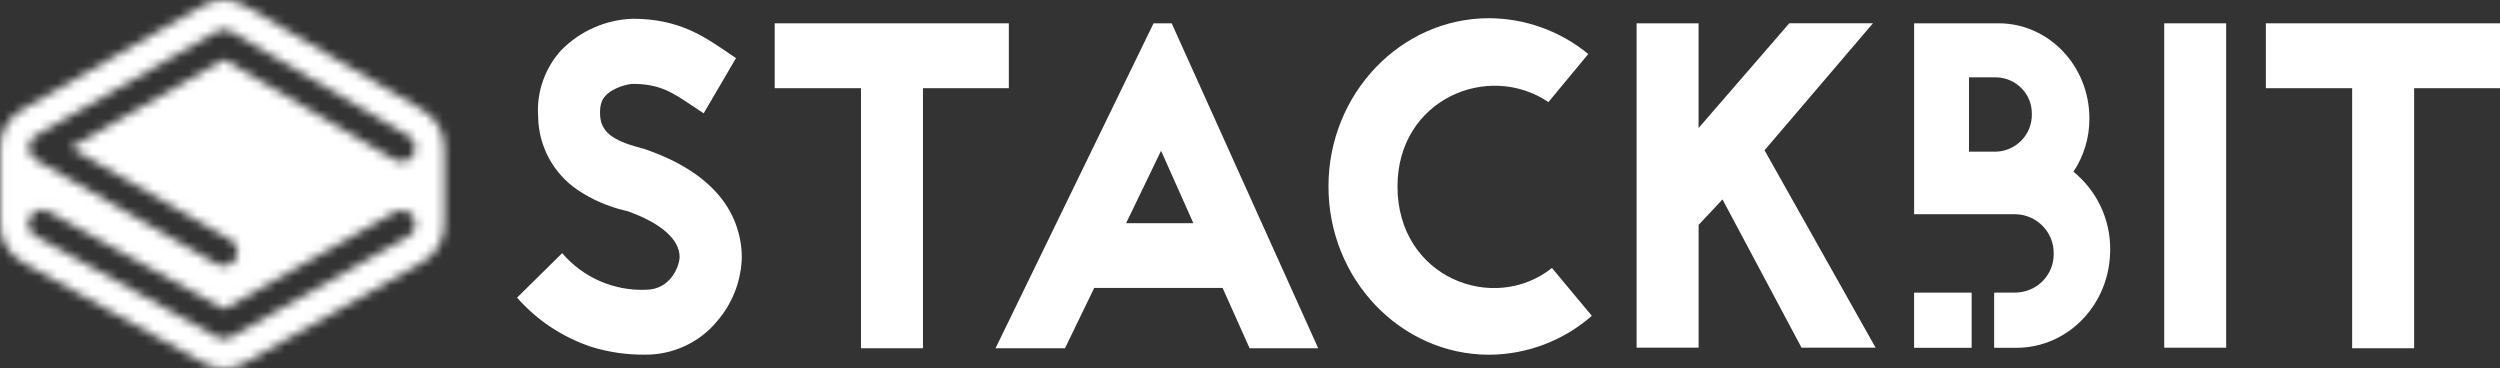 <?xml version="1.0" encoding="UTF-8"?>
<svg width="285px" height="42px" viewBox="0 0 285 42" version="1.1" xmlns="http://www.w3.org/2000/svg" xmlns:xlink="http://www.w3.org/1999/xlink">
    <rect x="0" y="0" width="285" height="42" fill="#333333" stroke="none"/>
    <title>logo-stackbit-light</title>
    <defs>
        <path d="M23.114,0.642 L2.471,12.532 C0.816,13.475 -0.143,15.316 0.017,17.24 L0.017,17.24 L0.017,25.166 C-0.123,27.114 0.875,28.963 2.565,29.89 L2.565,29.89 L23.208,41.382 C24.673,42.206 26.452,42.206 27.916,41.382 L27.916,41.382 L48.17,29.89 C49.834,28.945 50.804,27.099 50.651,25.166 L50.651,25.166 L50.651,17.24 C50.795,15.325 49.839,13.498 48.197,12.551 L48.197,12.551 L27.944,0.662 C27.192,0.221 26.351,0 25.512,0 L25.512,0 C24.685,0 23.858,0.214 23.114,0.642 L23.114,0.642 Z M24.75,30.119 L4.107,18.23 C3.851,18.086 3.64,17.871 3.498,17.611 L3.498,17.611 C3.082,16.845 3.354,15.88 4.107,15.456 L4.107,15.456 L24.75,3.567 C25.232,3.284 25.826,3.284 26.308,3.567 L26.308,3.567 L46.561,15.484 C47.306,15.922 47.562,16.891 47.132,17.65 L47.132,17.65 C46.702,18.408 45.749,18.668 45.003,18.23 L45.003,18.23 L25.521,6.781 L8.049,16.843 L26.284,27.345 C27.037,27.777 27.304,28.747 26.88,29.513 L26.88,29.513 C26.593,30.033 26.062,30.325 25.516,30.325 L25.516,30.325 C25.256,30.325 24.993,30.258 24.75,30.119 L24.75,30.119 Z M24.781,38.442 L4.138,26.949 C4.079,26.921 4.021,26.889 3.966,26.853 L3.966,26.853 C3.239,26.384 3.024,25.405 3.484,24.665 L3.484,24.665 C3.944,23.926 4.907,23.706 5.634,24.175 L5.634,24.175 L25.521,35.244 L45.023,24.175 C45.776,23.748 46.726,24.023 47.145,24.789 L47.145,24.789 C47.565,25.556 47.295,26.522 46.542,26.949 L46.542,26.949 L26.288,38.442 C26.054,38.574 25.794,38.64 25.535,38.64 L25.535,38.64 C25.275,38.64 25.016,38.574 24.781,38.442 L24.781,38.442 Z" id="path-1"></path>
    </defs>
    <g id="Page-1" stroke="none" stroke-width="1" fill="none" fill-rule="evenodd">
        <g id="logo-stackbit-light">
            <g id="Stackbit" transform="translate(58.943, 2.075)" fill="#FFFFFF" fill-rule="nonzero">
                <path d="M12.28,21.924 C10.371,21.471 8.56,20.683 6.931,19.597 C4.146,17.713 2.459,14.6 2.406,11.253 C2.202,8.495 3.131,5.773 4.981,3.706 C7.139,1.473 10.09,0.165 13.204,0.063 C18.35,0.063 21.225,2.017 23.8,3.761 L24.961,4.553 L21.276,10.842 L20.009,10.004 C17.738,8.473 16.273,7.488 13.196,7.488 C12.74,7.488 10.975,7.857 10.068,8.863 C9.764,9.182 9.414,9.761 9.464,10.96 C9.515,12.863 10.777,13.92 14.006,14.763 C14.429,14.867 14.711,14.972 15.015,15.081 C18.392,16.297 21.018,17.932 22.837,19.995 C24.612,21.986 25.601,24.548 25.624,27.207 C25.57,29.907 24.572,32.504 22.799,34.552 C20.794,36.97 17.802,38.366 14.648,38.355 C12.545,38.383 10.451,38.08 8.443,37.458 C5.179,36.365 2.265,34.433 0,31.856 L5.146,26.783 C7.5,29.549 11.003,31.089 14.648,30.959 C17.573,30.959 18.532,28.158 18.532,27.207 C18.532,25.199 16.362,23.349 12.677,22.028 L12.525,21.974 L12.28,21.924 Z" id="Fill-2"></path>
                <polygon id="Fill-4" points="56.064 0.583 56.064 7.979 46.274 7.979 46.274 37.625 39.208 37.625 39.208 7.979 29.372 7.979 29.372 0.583"></polygon>
                <path d="M77.103,23.37 L73.418,15.111 L69.433,23.37 L77.103,23.37 Z M80.433,30.749 L65.798,30.749 L62.467,37.625 L54.548,37.625 L72.561,0.583 L74.629,0.583 L91.333,37.625 L83.511,37.625 L80.433,30.749 Z" id="Fill-6"></path>
                <path d="M117.577,9.564 C110.717,4.922 100.371,9.245 100.371,19.177 C100.371,29.584 111.321,33.76 117.982,28.477 L122.524,33.927 C119.292,36.765 115.132,38.341 110.819,38.363 C100.725,38.363 92.502,29.751 92.502,19.186 C92.502,8.62 100.725,-8.85647997e-16 110.814,-8.85647997e-16 C114.945,0.022 118.94,1.465 122.119,4.084 L117.577,9.564 Z" id="Fill-8"></path>
                <polygon id="Fill-10" points="137.421 20.658 134.699 23.563 134.699 37.562 127.632 37.562 127.632 0.583 134.694 0.583 134.694 12.52 145.037 0.579 154.573 0.579 142.213 15.056 154.877 37.562 146.434 37.562"></polygon>
                <path d="M168.6,15.215 C170.913,15.142 172.736,13.233 172.687,10.935 C172.729,8.661 170.907,6.784 168.618,6.742 C168.612,6.742 168.606,6.742 168.6,6.742 L165.523,6.742 L165.523,15.215 L168.6,15.215 Z M170.838,31.278 C173.267,31.245 175.21,29.264 175.177,26.851 L175.177,26.842 C175.22,24.414 173.282,22.407 170.838,22.347 L159.267,22.347 L159.267,0.583 L168.904,0.583 C174.607,0.583 179.247,5.442 179.247,11.413 C179.263,13.576 178.631,15.695 177.431,17.5 C180.107,19.678 181.647,22.941 181.619,26.376 C181.619,32.611 176.823,37.575 170.922,37.575 L168.389,37.575 L168.389,31.286 L170.838,31.278 Z" id="Fill-12"></path>
                <polygon id="Fill-14" points="187.778 37.563 194.84 37.563 194.84 0.583 187.778 0.583"></polygon>
                <polygon id="Fill-16" points="226.057 0.583 226.057 7.979 216.268 7.979 216.268 37.625 209.201 37.625 209.201 7.979 199.366 7.979 199.366 0.583"></polygon>
                <polygon id="Fill-17" points="159.263 37.575 165.823 37.575 165.823 31.286 159.263 31.286"></polygon>
            </g>
            <g id="Fill-19-Clipped">
                <mask id="mask-2" fill="white">
                    <use xlink:href="#path-1"></use>
                </mask>
                <g id="path-1"></g>
                <polygon id="Fill-19" fill="#FFFFFF" fill-rule="nonzero" mask="url(#mask-2)" points="-0.938 42.933 51.605 42.933 51.605 -0.933 -0.938 -0.933"></polygon>
            </g>
        </g>
    </g>
</svg>